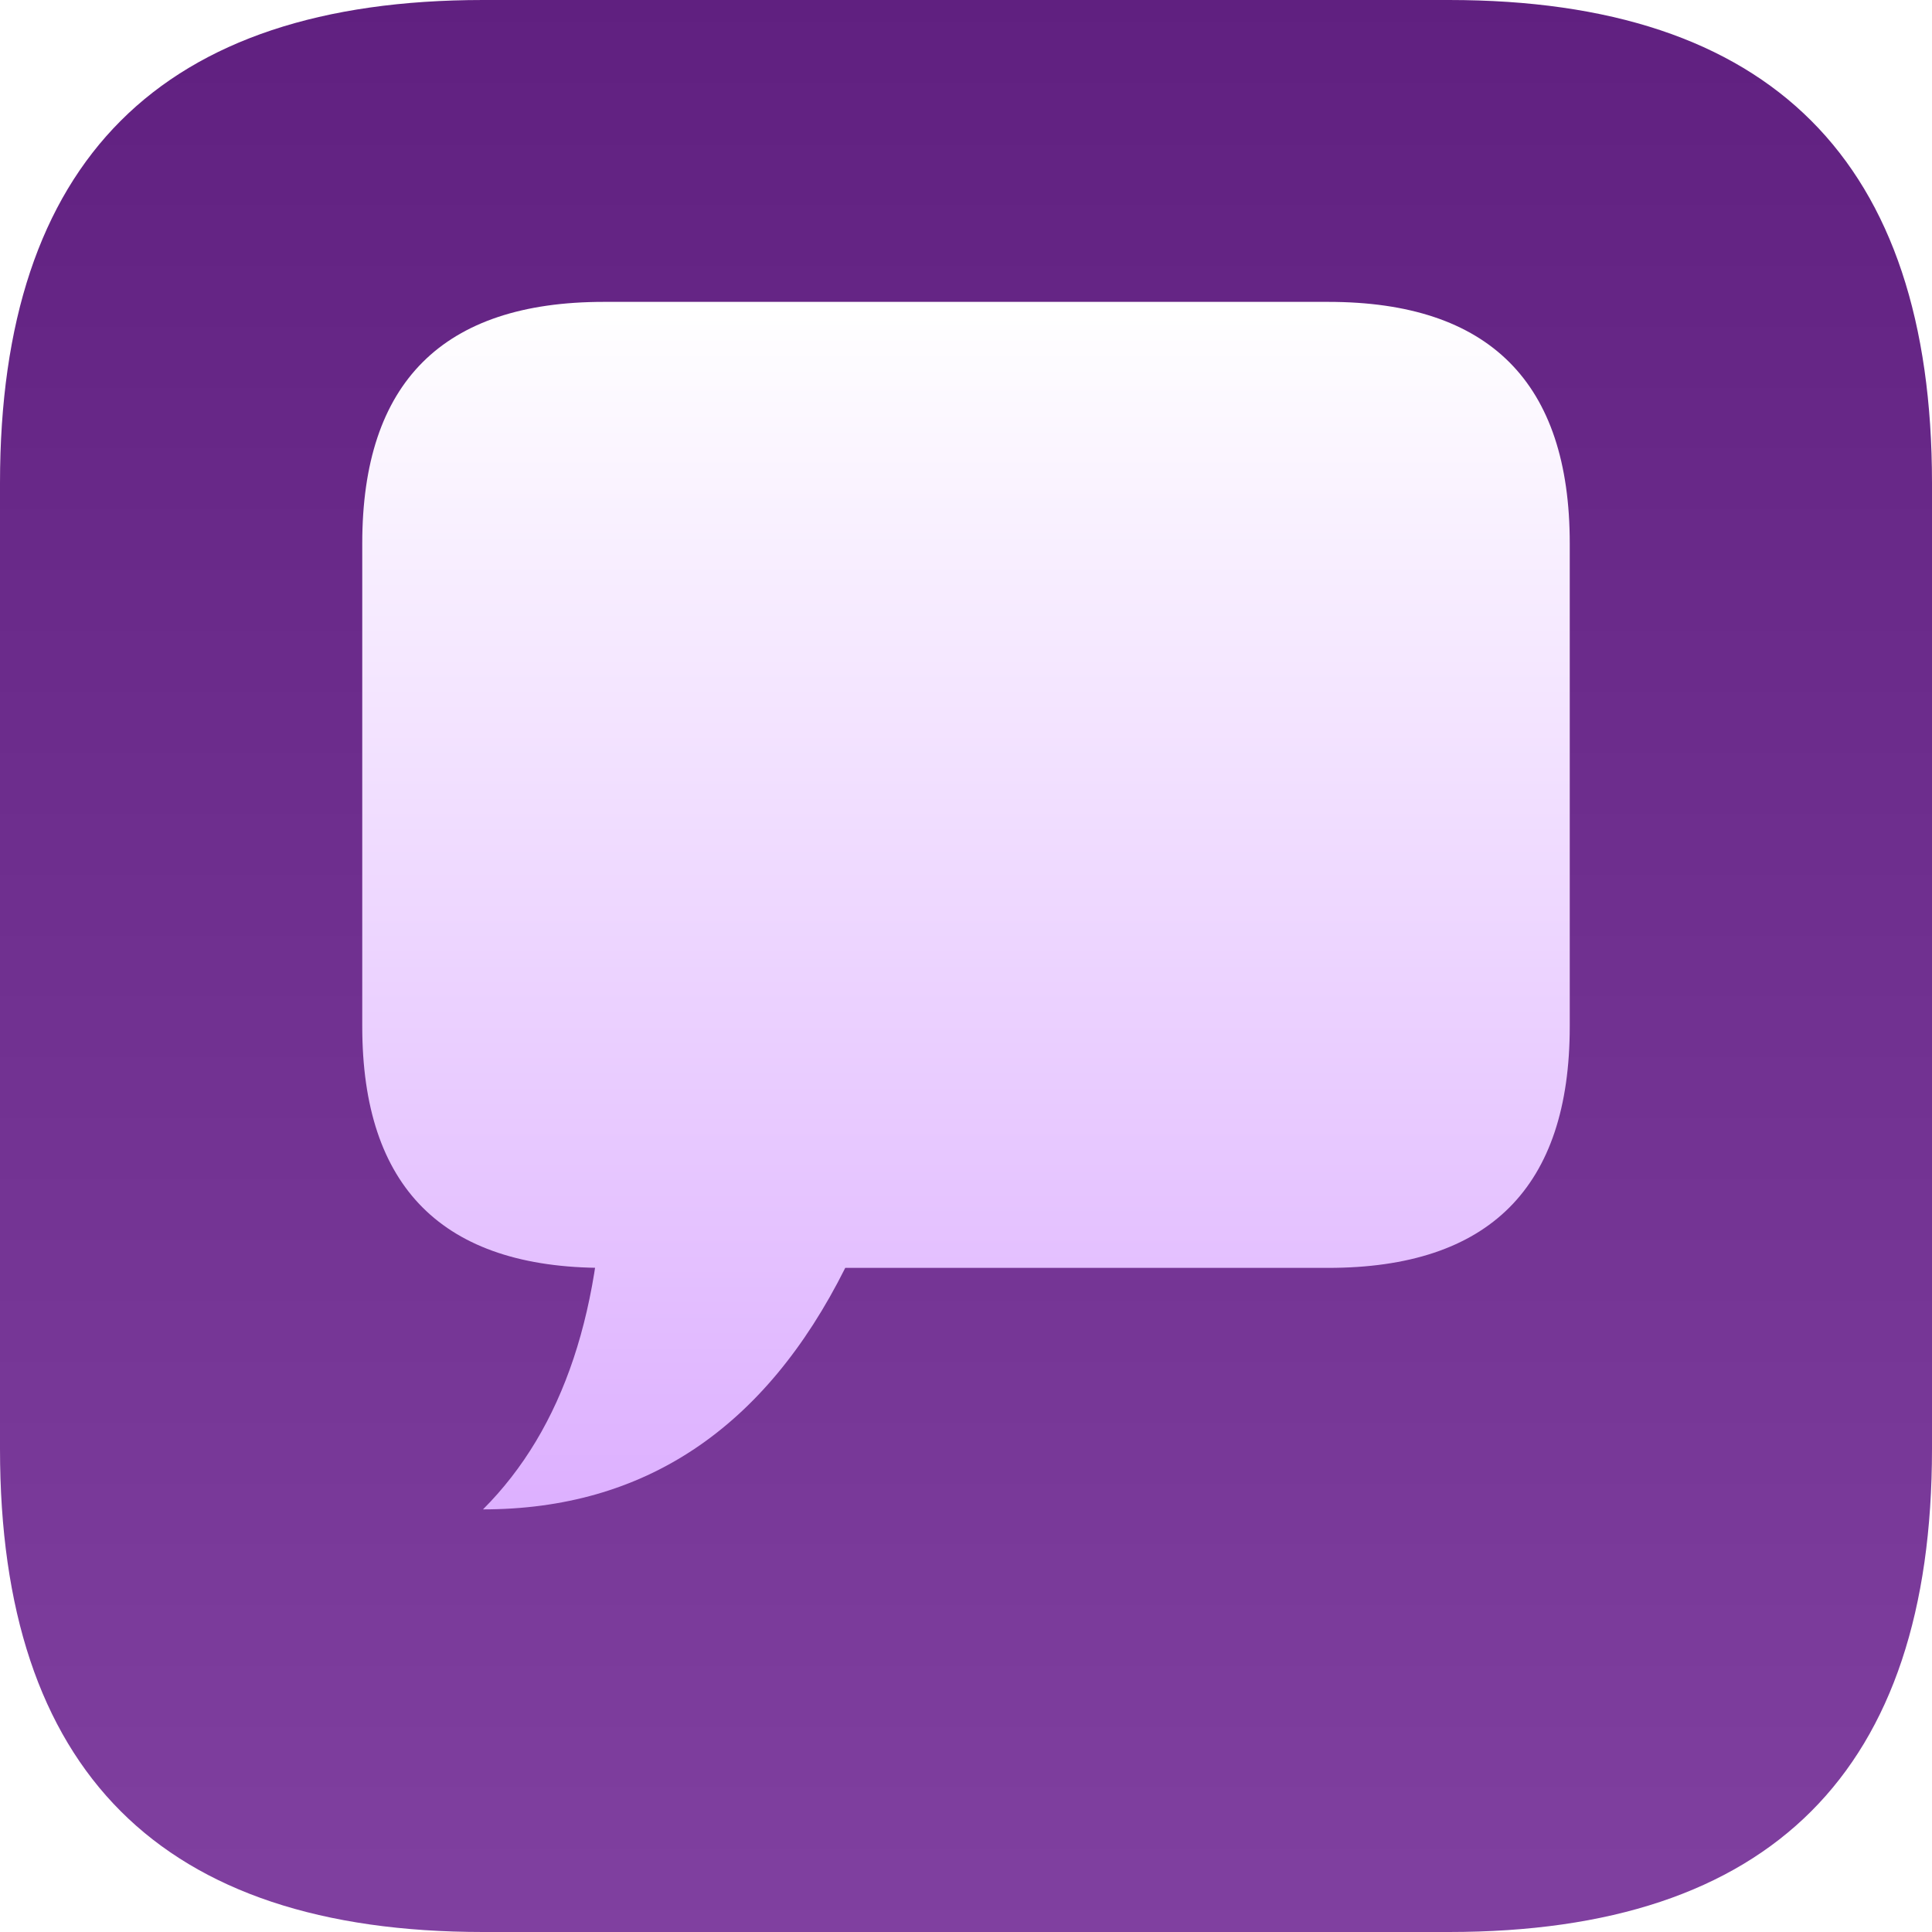 <?xml version="1.0" encoding="UTF-8" standalone="no"?>
<svg
   viewBox="0 0 16 16"
   width="34"
   height="34"
   version="1.1"
   id="svg18"
   sodipodi:docname="sms.svg"
   inkscape:version="1.1.2 (0a00cf5339, 2022-02-04)"
   xmlns:inkscape="http://www.inkscape.org/namespaces/inkscape"
   xmlns:sodipodi="http://sodipodi.sourceforge.net/DTD/sodipodi-0.dtd"
   xmlns="http://www.w3.org/2000/svg"
   xmlns:svg="http://www.w3.org/2000/svg"
   xmlns:rdf="http://www.w3.org/1999/02/22-rdf-syntax-ns#"
   xmlns:cc="http://creativecommons.org/ns#"
   xmlns:dc="http://purl.org/dc/elements/1.1/">
  <defs
     id="defs14">
    <filter
       style="color-interpolation-filters:sRGB;"
       inkscape:label="Drop Shadow"
       id="filter86"
       x="-0.48"
       y="-0.53"
       width="1.96"
       height="2.06">
      <feFlood
         flood-opacity="1"
         flood-color="#a060c0"
         result="flood"
         id="feFlood76" />
      <feComposite
         in="flood"
         in2="SourceGraphic"
         operator="out"
         result="composite1"
         id="feComposite78" />
      <feGaussianBlur
         in="composite1"
         stdDeviation="1"
         result="blur"
         id="feGaussianBlur80" />
      <feOffset
         dx="0"
         dy="-1"
         result="offset"
         id="feOffset82" />
      <feComposite
         in="offset"
         in2="SourceGraphic"
         operator="atop"
         result="fbSourceGraphic"
         id="feComposite84" />
      <feColorMatrix
         result="fbSourceGraphicAlpha"
         in="fbSourceGraphic"
         values="0 0 0 -1 0 0 0 0 -1 0 0 0 0 -1 0 0 0 0 1 0"
         id="feColorMatrix106" />
      <feFlood
         id="feFlood108"
         flood-opacity="0.502"
         flood-color="rgb(0,0,0)"
         result="flood"
         in="fbSourceGraphic" />
      <feComposite
         in2="fbSourceGraphic"
         id="feComposite110"
         in="flood"
         operator="in"
         result="composite1" />
      <feGaussianBlur
         id="feGaussianBlur112"
         in="composite1"
         stdDeviation="1"
         result="blur" />
      <feOffset
         id="feOffset114"
         dx="0"
         dy="0.5"
         result="offset" />
      <feComposite
         in2="offset"
         id="feComposite116"
         in="fbSourceGraphic"
         operator="over"
         result="composite2" />
    </filter>
  </defs>
  <sodipodi:namedview
     pagecolor="#ffffff"
     bordercolor="#666666"
     borderopacity="1"
     objecttolerance="10"
     gridtolerance="10"
     guidetolerance="10"
     inkscape:pageopacity="0"
     inkscape:pageshadow="2"
     inkscape:window-width="1600"
     inkscape:window-height="815"
     id="namedview20"
     showgrid="false"
     inkscape:zoom="14.75"
     inkscape:cx="7.9661017"
     inkscape:cy="7.9661017"
     inkscape:window-x="0"
     inkscape:window-y="0"
     inkscape:window-maximized="1"
     inkscape:current-layer="svg18"
     inkscape:pagecheckerboard="0" />
  <linearGradient
     id="g0"
     x1="0%"
     y1="0%"
     x2="0%"
     y2="100%">
    <stop
       offset="0%"
       style="stop-color:#602080;stop-opacity:1"
       id="stop2" />
    <stop
       offset="100%"
       style="stop-color:#8040a0;stop-opacity:1"
       id="stop4" />
  </linearGradient>
  <linearGradient
     id="g1"
     x1="0%"
     y1="0%"
     x2="0%"
     y2="100%">
    <stop
       offset="0%"
       style="stop-color:#ffffff;stop-opacity:1"
       id="stop7" />
    <stop
       offset="100%"
       style="stop-color:#ddb0ff;stop-opacity:1"
       id="stop9" />
  </linearGradient>
  <style
     id="style12">
    .ac-color {
      fill: url(#g0);
    }

    .ac-color1 {
      fill: url(#g1);
    }
  </style>
  <path
     d="M4 0 12 0Q16 0 16 4L16 12Q16 16 12 16L4 16Q0 16 0 12L0 4Q0 0 4 0"
     class="ac-color"
     id="path24" />
  <path
     d="M5 11Q3 11 3 9L3 5Q3 3 5 3L11 3Q13 3 13 5L13 9Q13 11 11 11L5 11M4 13Q5 12 5 10L7 11Q6 13 4 13"
     class="ac-color1"
     id="path16"
     style="filter:url(#filter86)" />
</svg>
